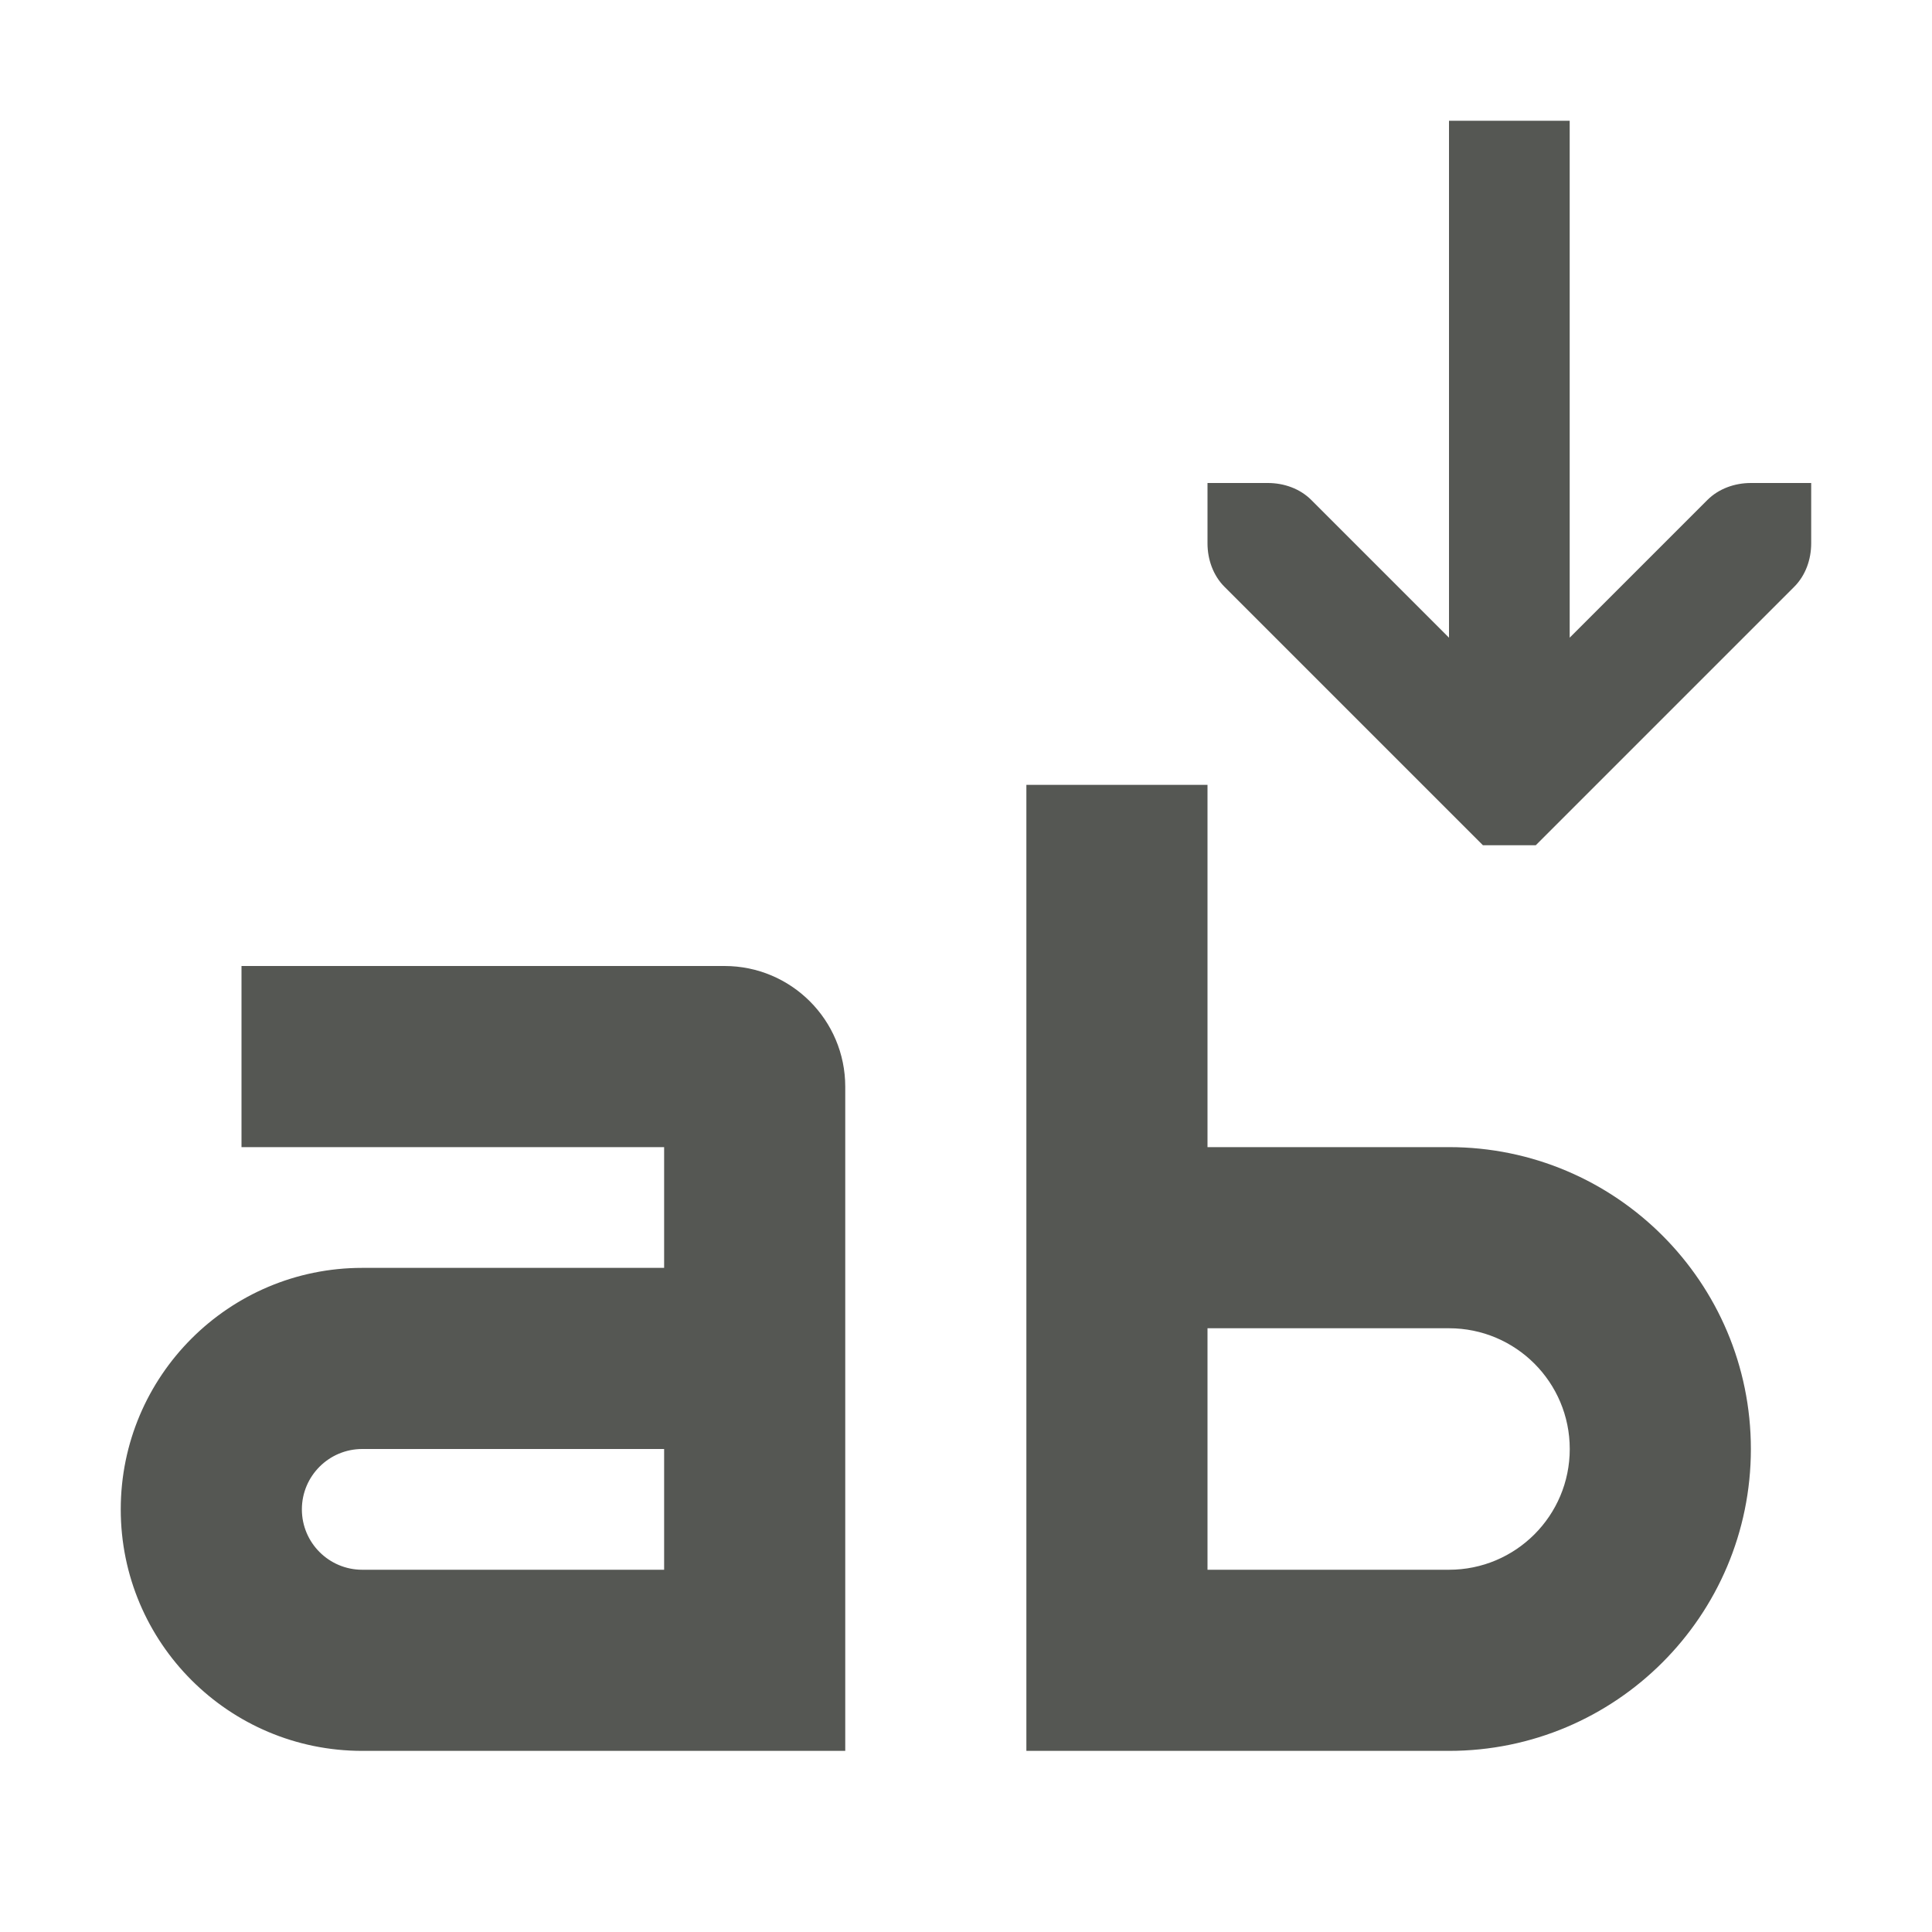 <svg height="32" viewBox="0 0 32 32" width="32" xmlns="http://www.w3.org/2000/svg"><path d="m24 2v8.562l-2.281-2.281c-.188-.188-.453-.281-.719-.281h-1v1c0 .265.093.531.281.719l4 4 .281.281h.875l.281-.281 4-4c.188-.188.281-.453.281-.719v-1h-1c-.265 0-.531.093-.719.281l-2.281 2.281v-8.562zm-7 11v6 2 6 2h7c2.761 0 5-2.239 5-5s-2.239-5-5-5h-4v-6h-1zm-13 3v2 1h7v2h-5c-2.209 0-4 1.791-4 4s1.791 4 4 4h6 2v-11c0-1.105-.895-2-2-2zm16 6h4c1.105 0 2 .895 2 2s-.895 2-2 2h-4zm-14 2h5v2h-5c-.552 0-1-.448-1-1s.448-1 1-1z" fill="#555753" stroke-width="2.667"/></svg>